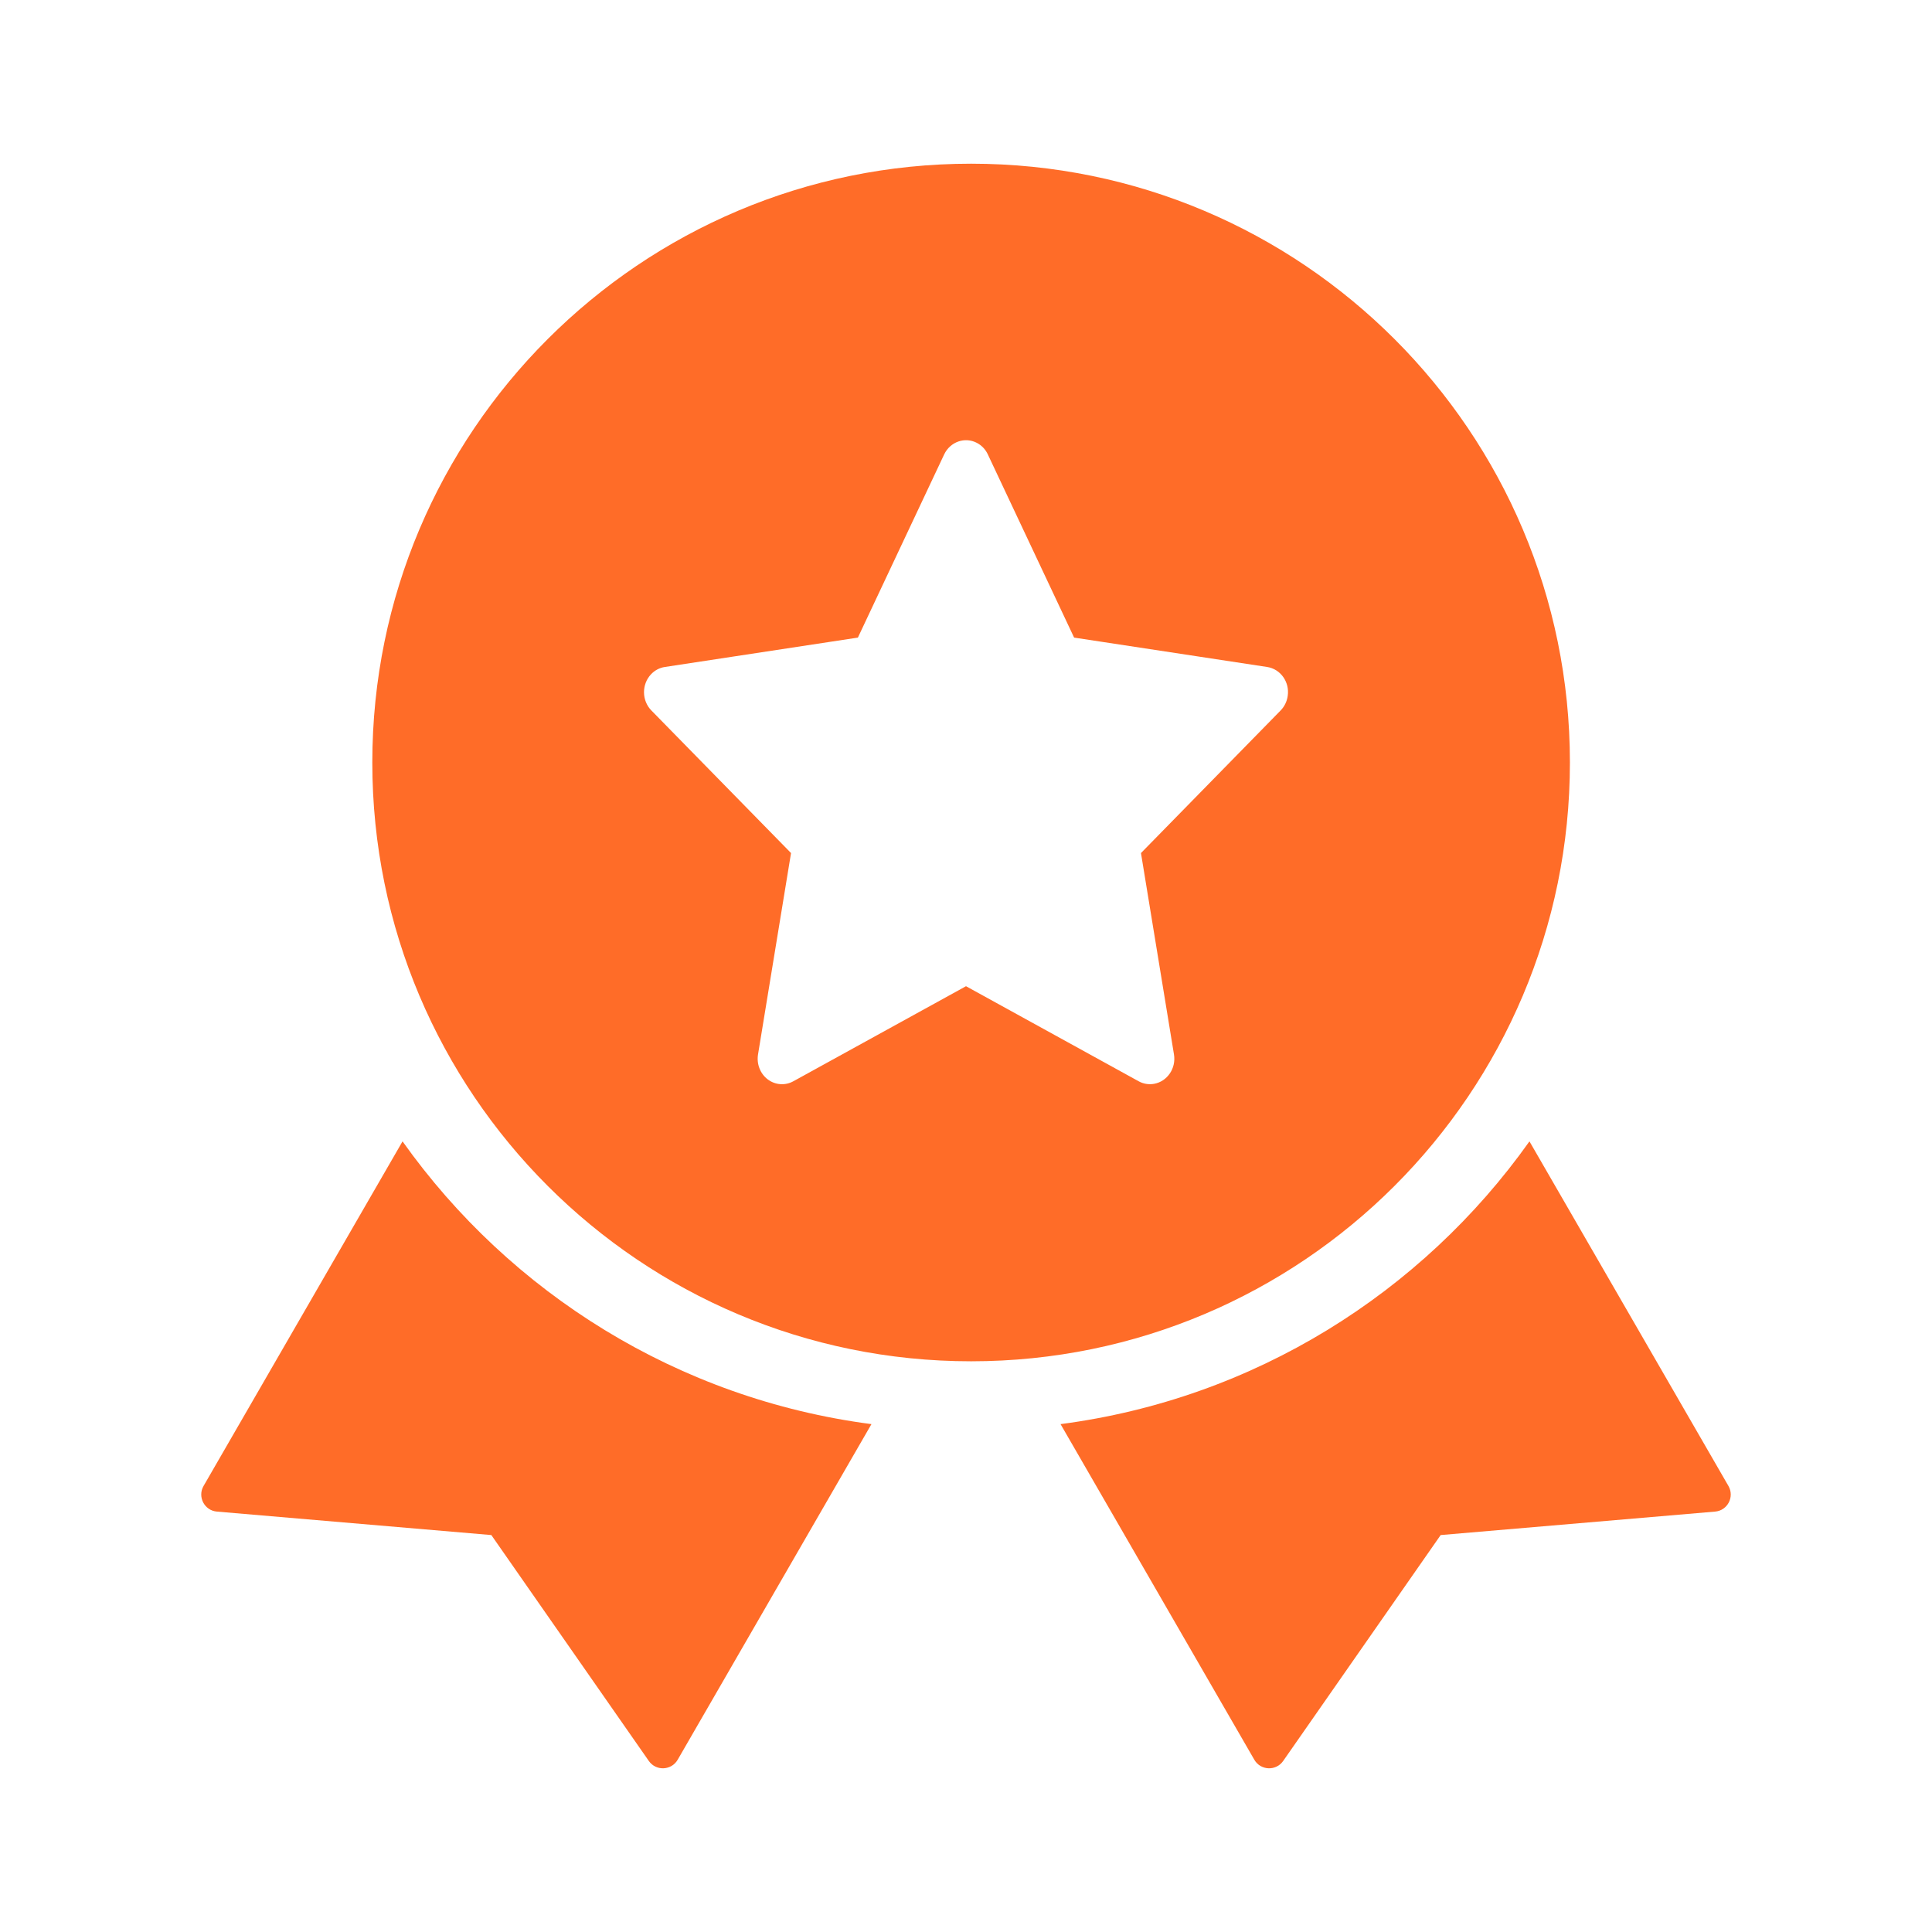 <svg width="48" height="48" viewBox="0 0 48 48" fill="none" xmlns="http://www.w3.org/2000/svg">
<path fill-rule="evenodd" clip-rule="evenodd" d="M39.004 18.944C39.004 27.16 32.343 33.821 24.127 33.821C15.911 33.821 9.25 27.16 9.25 18.944C9.25 10.728 15.911 4.067 24.127 4.067C32.343 4.067 39.004 10.728 39.004 18.944ZM21.651 35.382C16.849 34.755 12.677 32.125 10.001 28.357L5.057 36.919C4.902 37.189 5.079 37.529 5.389 37.555L12.207 38.138L16.12 43.751C16.298 44.006 16.681 43.99 16.837 43.72L21.651 35.382ZM26.349 35.382C31.151 34.755 35.324 32.125 37.999 28.357L42.943 36.919C43.098 37.189 42.921 37.529 42.611 37.555L35.793 38.138L31.88 43.751C31.702 44.006 31.319 43.99 31.163 43.72L26.349 35.382ZM26.686 15.841L31.483 16.571C31.814 16.622 32.044 16.943 31.993 17.289C31.974 17.427 31.912 17.554 31.817 17.651L28.347 21.194L29.167 26.197C29.224 26.541 29.002 26.868 28.674 26.927C28.543 26.951 28.407 26.929 28.29 26.864L24 24.502L19.71 26.864C19.61 26.919 19.498 26.944 19.385 26.935C19.273 26.927 19.165 26.886 19.073 26.816C18.982 26.747 18.911 26.652 18.869 26.543C18.826 26.433 18.814 26.313 18.833 26.197L19.653 21.194L16.183 17.651C16.068 17.534 16.002 17.373 16 17.205C15.998 17.037 16.06 16.875 16.172 16.755C16.264 16.656 16.385 16.591 16.517 16.571L21.314 15.841L23.458 11.289C23.607 10.976 23.97 10.848 24.268 11.002C24.387 11.063 24.484 11.164 24.542 11.289L26.686 15.841Z" fill="#FF6C28"/>
</svg>
